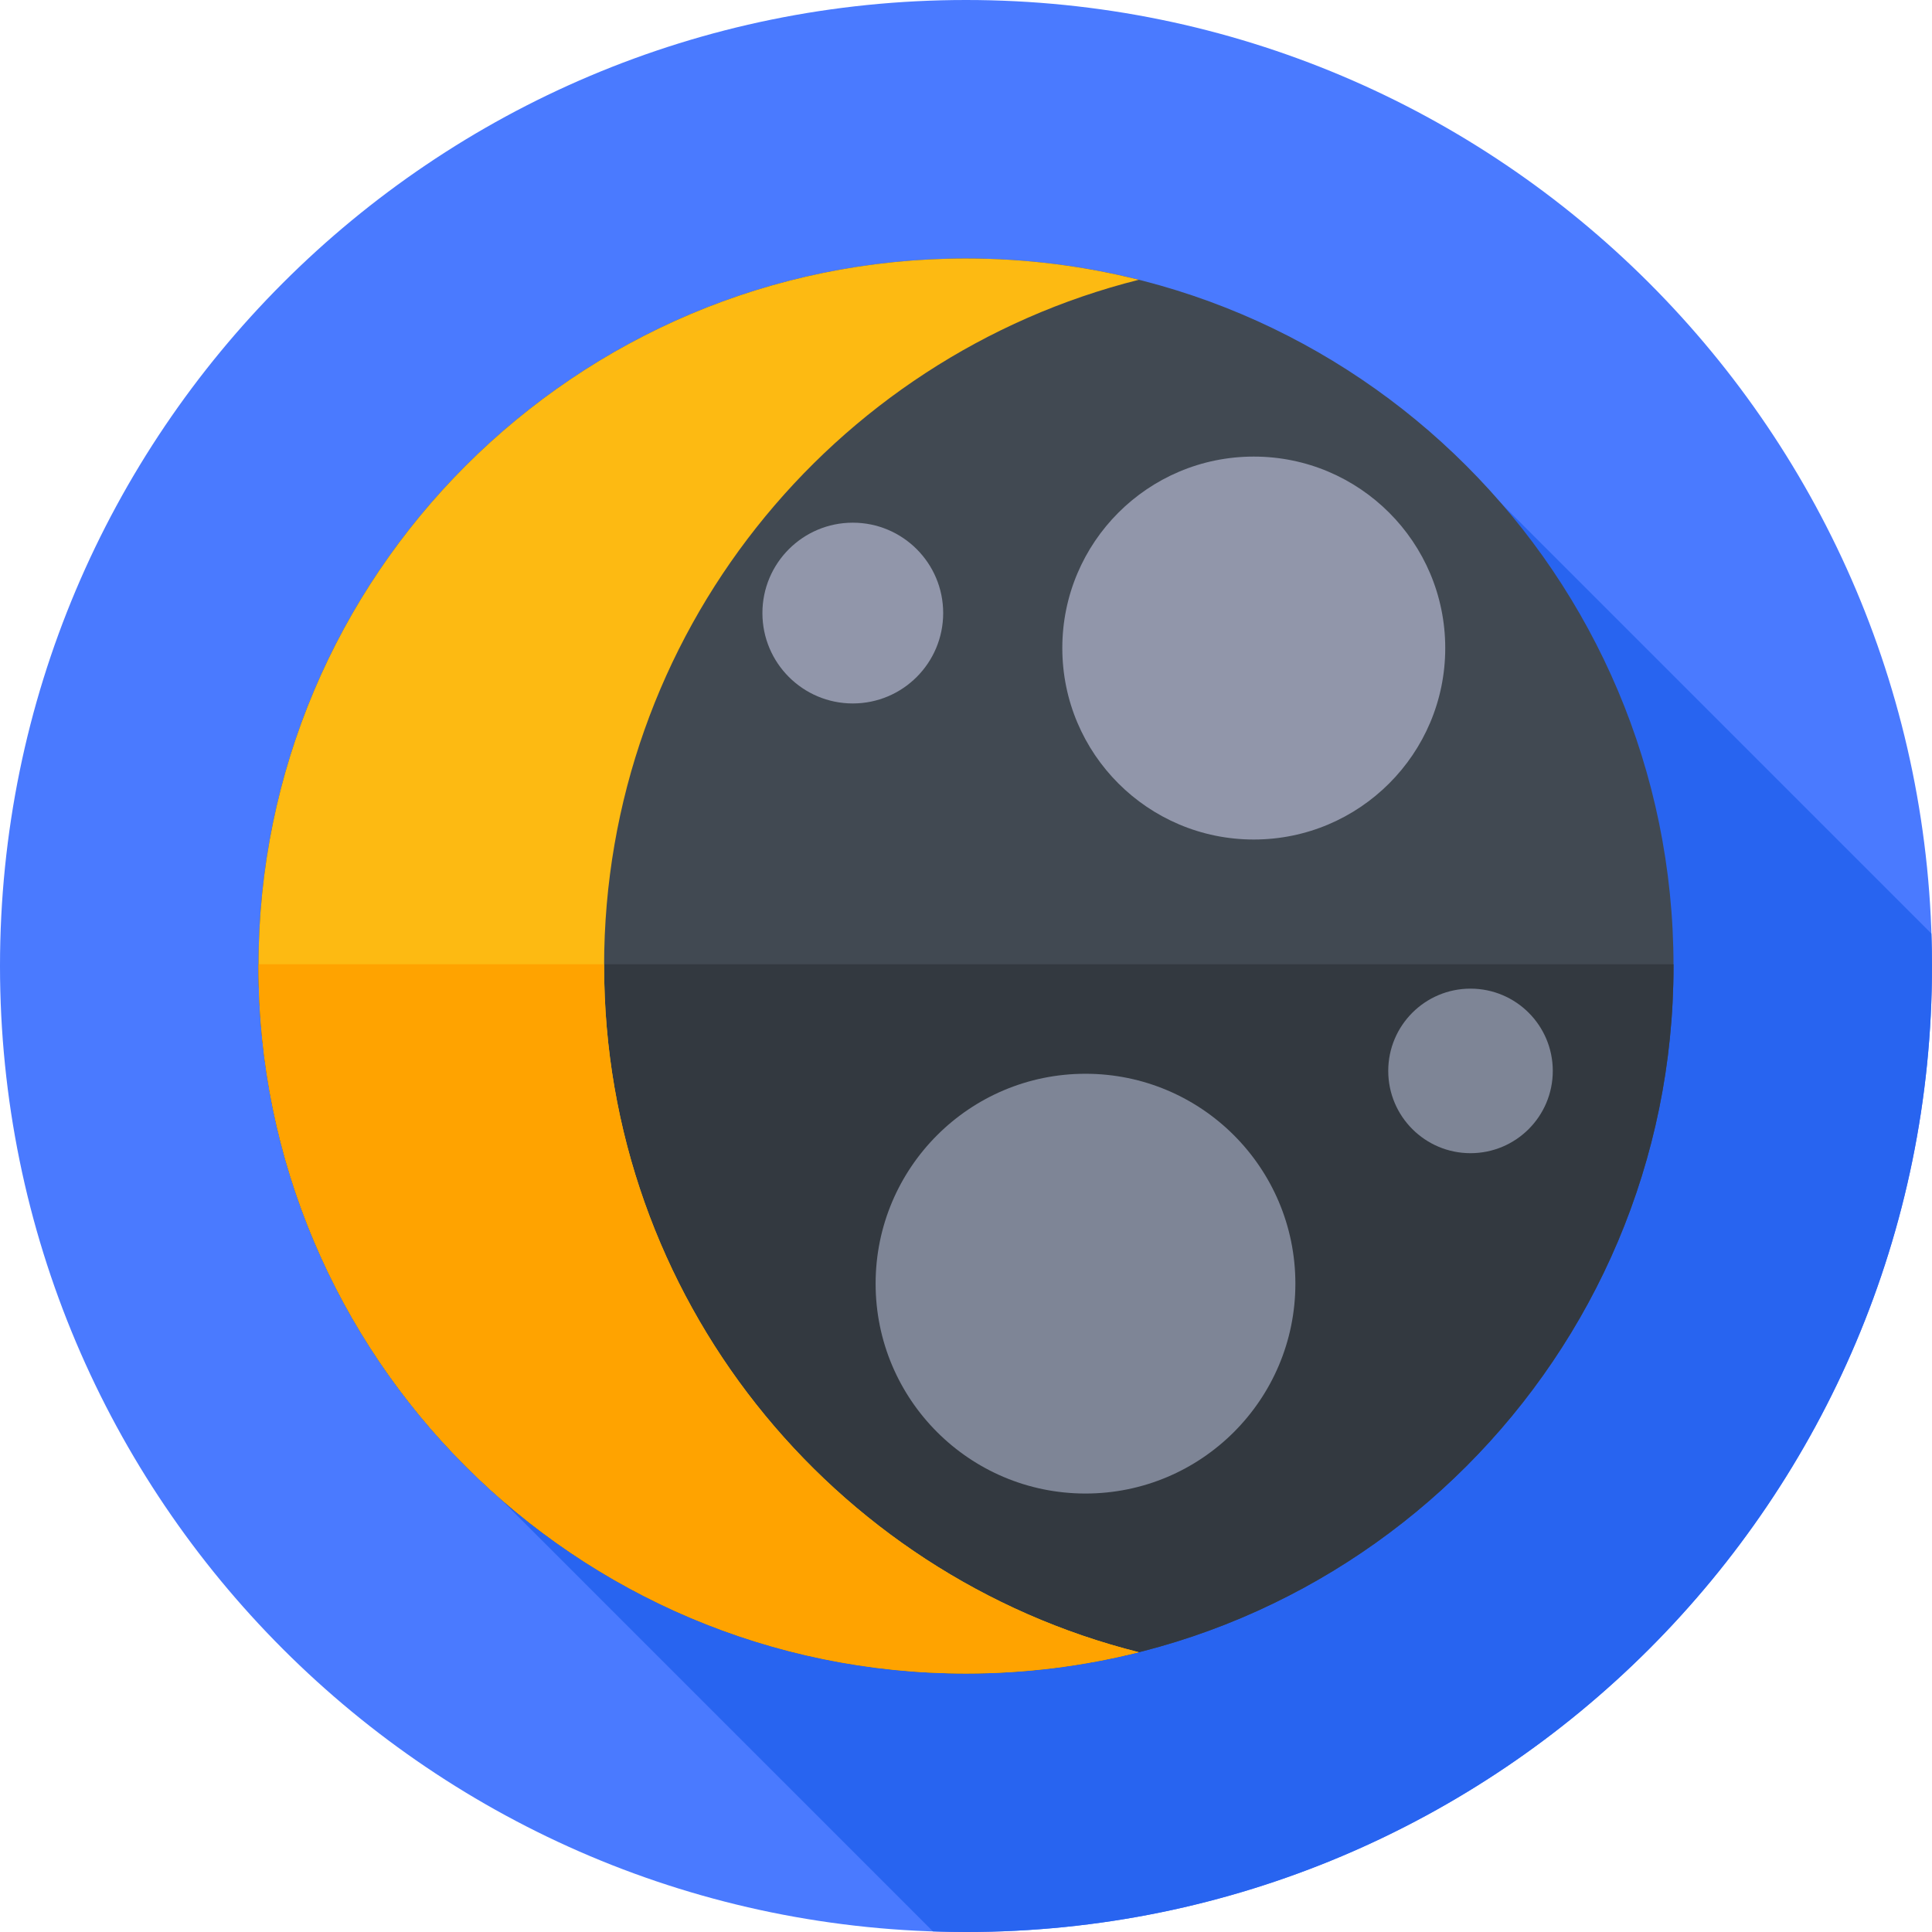 <svg height="512pt" viewBox="0 0 512 512" width="512pt" xmlns="http://www.w3.org/2000/svg"><path d="m512 256c0 141.387-114.613 256-256 256s-256-114.613-256-256 114.613-256 256-256 256 114.613 256 256zm0 0" fill="#4a7aff"/><path d="m512 256c0-2.875-.066-5.734-.16-8.586l-133.504-133.504-263.309 265.711 132.211 132.215c2.91.098 5.828.164 8.762.164 141.387 0 256-114.613 256-256zm0 0" fill="#2864f0"/><path d="m443.5 256c0 103.555-83.945 187.5-187.5 187.5s-187.5-83.945-187.5-187.5 83.945-187.5 187.5-187.5 187.5 83.945 187.5 187.5zm0 0" fill="#414952"/><path d="m68.508 255.539c0 .152-.008.309-.008.461 0 103.555 83.945 187.5 187.5 187.5s187.5-83.945 187.5-187.5c0-.152-.004-.309-.008-.461zm0 0" fill="#333940"/><path d="m160.094 256c0-87.754 60.289-161.418 141.703-181.855-14.656-3.68-29.996-5.645-45.797-5.645-103.555 0-187.5 83.945-187.5 187.5s83.945 187.5 187.5 187.5c15.801 0 31.141-1.965 45.797-5.645-81.414-20.438-141.703-94.102-141.703-181.855zm0 0" fill="#fdba12"/><path d="m160.094 256c0-.152.008-.309.008-.461h-91.594c0 .152-.008.309-.008.461 0 103.555 83.945 187.5 187.5 187.5 15.801 0 31.141-1.965 45.797-5.645-81.414-20.438-141.703-94.102-141.703-181.855zm0 0" fill="#ffa300"/><path d="m383.004 171.742c0 28.023-22.719 50.738-50.742 50.738-28.023 0-50.738-22.715-50.738-50.738 0-28.023 22.715-50.742 50.738-50.742 28.023 0 50.742 22.719 50.742 50.742zm0 0" fill="#9196aa"/><path d="m411.504 283.801c0 12.043-9.762 21.805-21.805 21.805-12.039 0-21.801-9.762-21.801-21.805 0-12.039 9.762-21.801 21.801-21.801 12.043 0 21.805 9.762 21.805 21.801zm0 0" fill="#7e8596"/><path d="m249.953 162.469c0 13.23-10.723 23.953-23.953 23.953s-23.953-10.723-23.953-23.953 10.723-23.953 23.953-23.953 23.953 10.723 23.953 23.953zm0 0" fill="#9196aa"/><path d="m343.289 340.18c0 30.719-24.902 55.621-55.621 55.621s-55.621-24.902-55.621-55.621 24.902-55.621 55.621-55.621 55.621 24.902 55.621 55.621zm0 0" fill="#7e8596"/></svg>